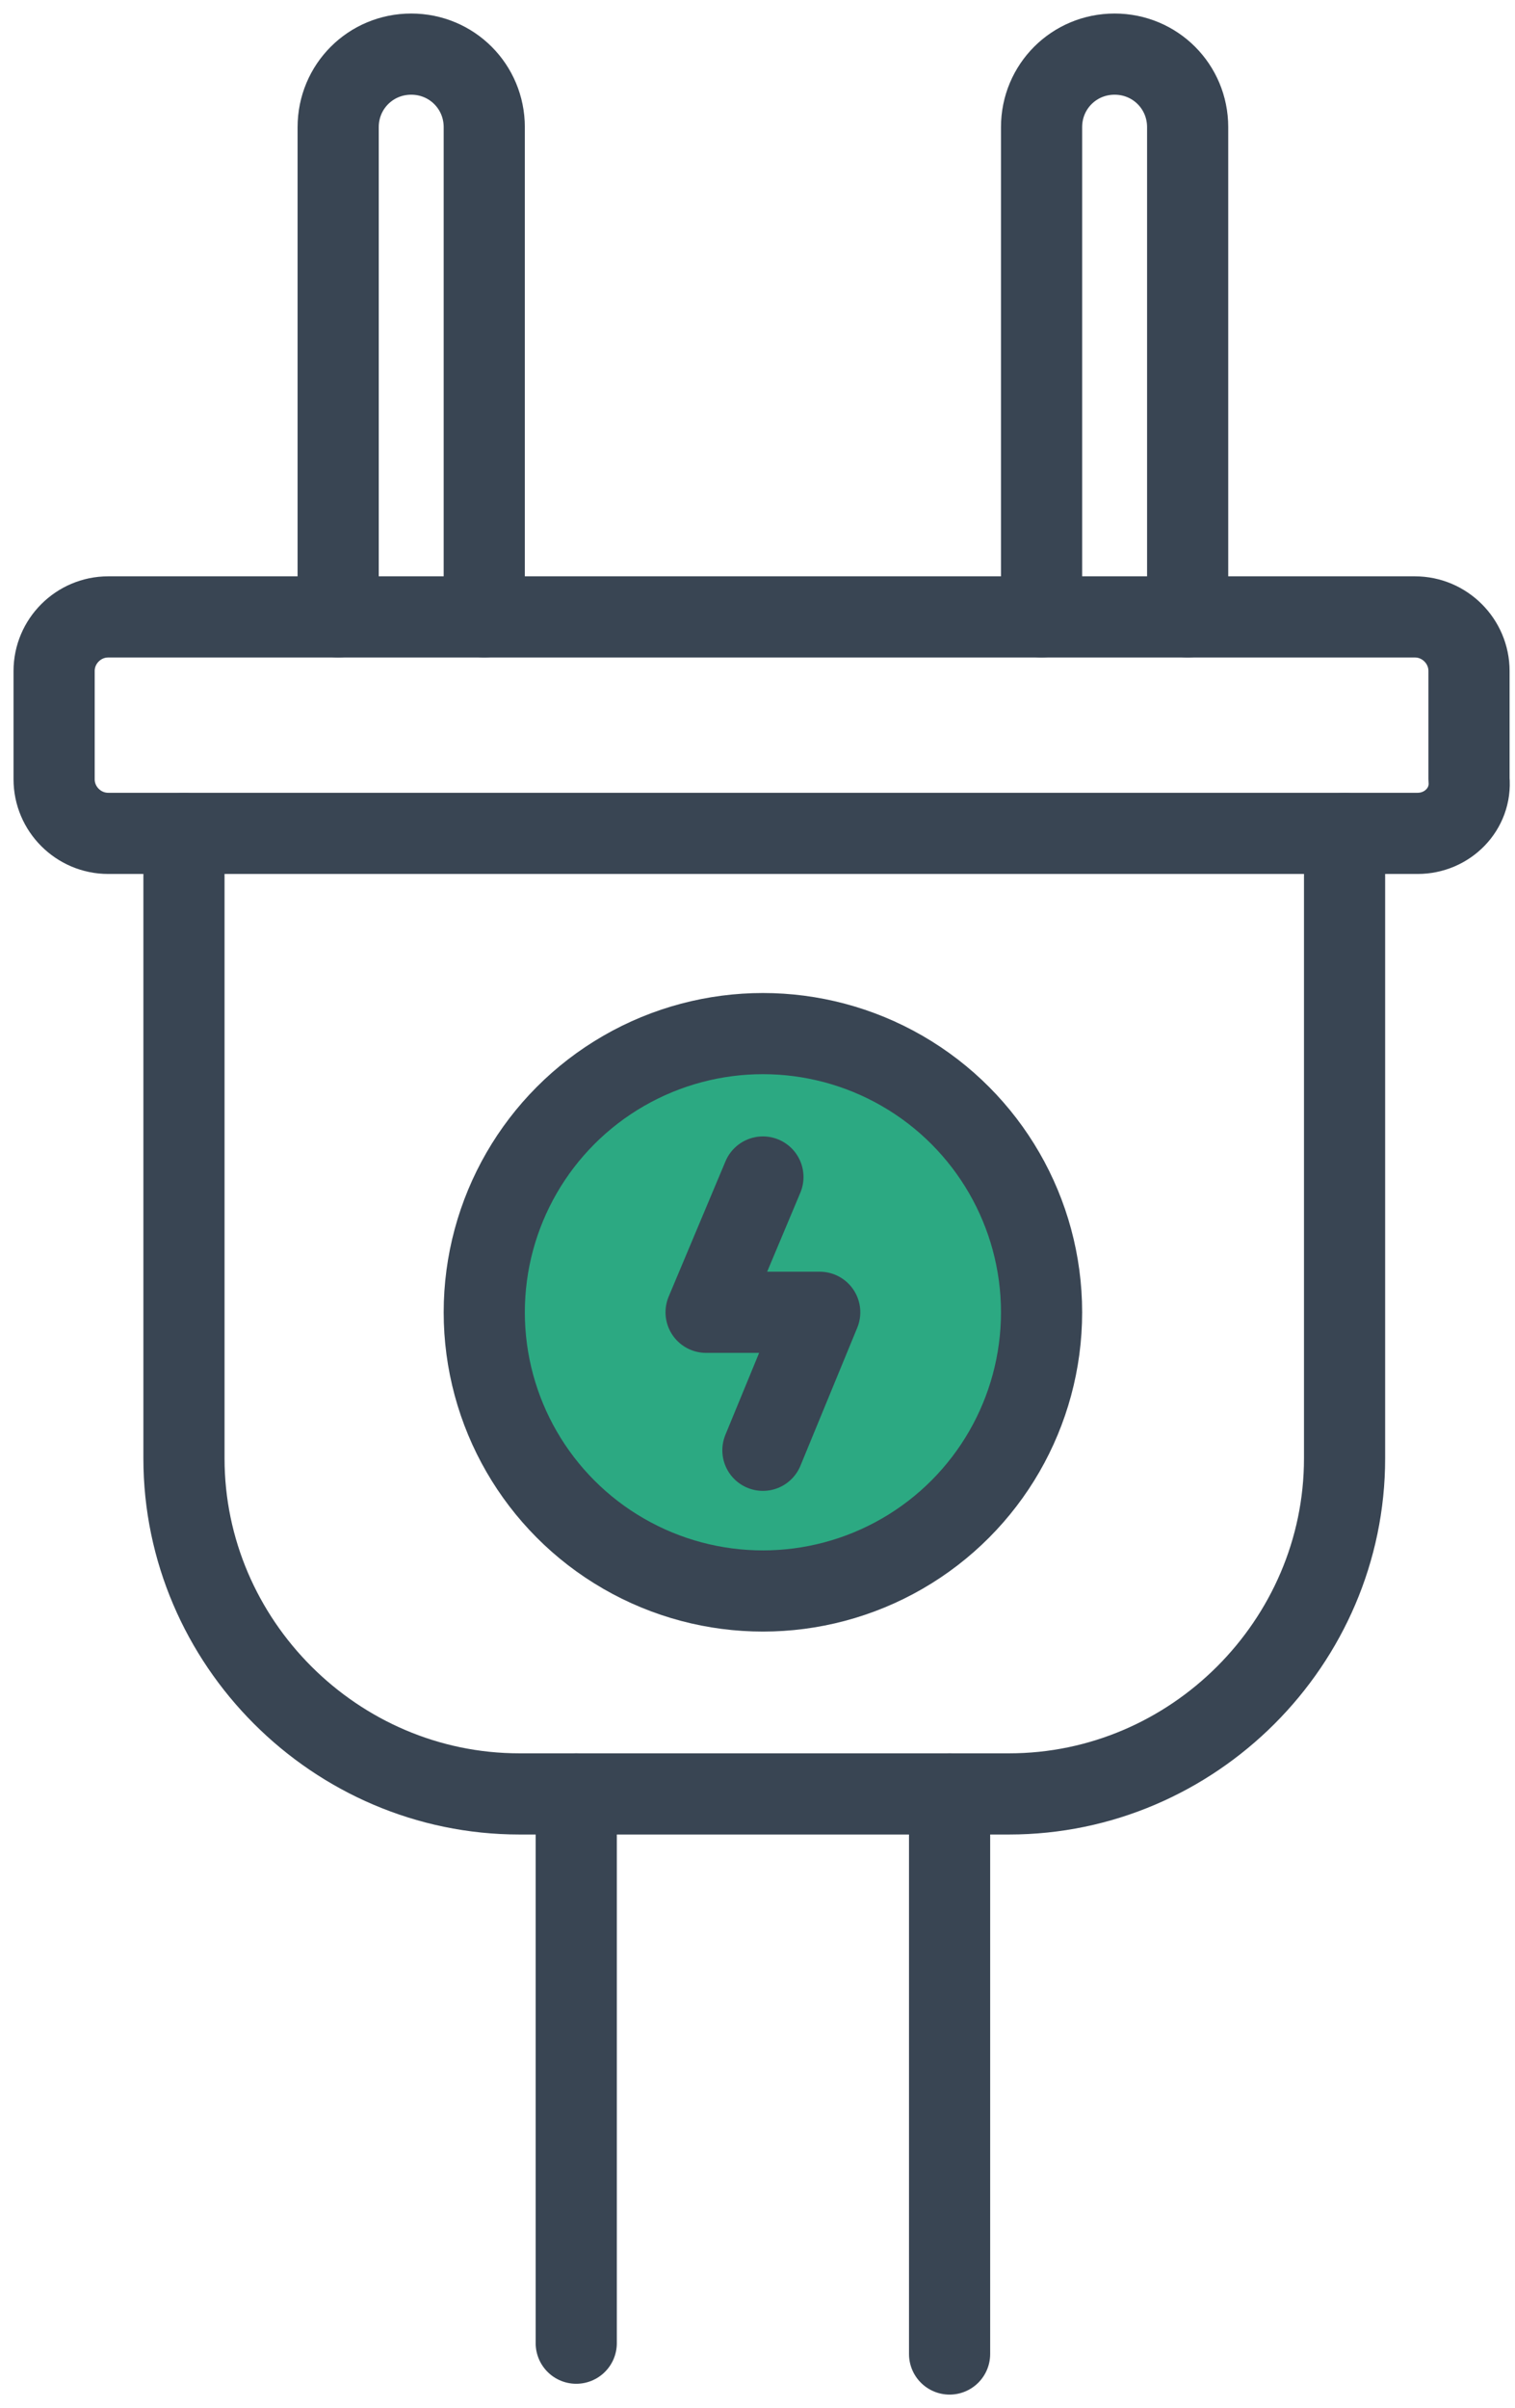 <?xml version="1.0" encoding="UTF-8"?>
<svg width="56px" height="89px" viewBox="0 0 56 89" version="1.1" xmlns="http://www.w3.org/2000/svg" xmlns:xlink="http://www.w3.org/1999/xlink">
    <title>stekker</title>
    <g id="Styleguide" stroke="none" stroke-width="1" fill="none" fill-rule="evenodd" stroke-linecap="round" stroke-linejoin="round">
        <g id="Styles" transform="translate(-476, -3135)" stroke="#394553" stroke-width="3">
            <g id="stekker" transform="translate(478, 3137)">
                <g id="Group" transform="translate(15.9, 36.2)">
                    <circle id="Oval" fill="#2CA982" fill-rule="nonzero" cx="10.3" cy="10.3" r="10.3"></circle>
                    <polyline id="Path" points="10.3 5.3 8.2 10.3 12.4 10.3 10.3 15.4"></polyline>
                </g>
                <path d="M50.4,28.8 L2,28.8 C0.9,28.8 -7.10542736e-15,27.9 -7.10542736e-15,26.8 L-7.10542736e-15,22.8 C-7.10542736e-15,21.7 0.9,20.8 2,20.8 L50.3,20.8 C51.4,20.8 52.3,21.7 52.3,22.8 L52.3,26.8 C52.4,27.9 51.5,28.8 50.4,28.8 Z" id="Path"></path>
                <g id="Group" transform="translate(10.5, 0)">
                    <path d="M0,20.8 L0,2.7 C0,1.2 1.2,0 2.7,0 L2.7,0 C4.2,0 5.4,1.2 5.4,2.7 L5.4,20.8" id="Path"></path>
                    <path d="M26,20.8 L26,2.7 C26,1.2 27.2,0 28.7,0 L28.7,0 C30.2,0 31.4,1.2 31.4,2.7 L31.4,20.8" id="Path"></path>
                </g>
                <path d="M47.7,28.8 L47.7,51.9 C47.7,58.7 42.1,64.3 35.3,64.3 L17.2,64.3 C10.4,64.3 4.8,58.7 4.8,51.9 L4.8,28.8" id="Path"></path>
                <g id="Group" transform="translate(18.8, 64.3)">
                    <line x1="0.5" y1="1.42108547e-14" x2="0.5" y2="20.3" id="Path"></line>
                    <line x1="14.3" y1="1.42108547e-14" x2="14.3" y2="20.7" id="Path"></line>
                </g>
            </g>
        </g>
    </g>
</svg>